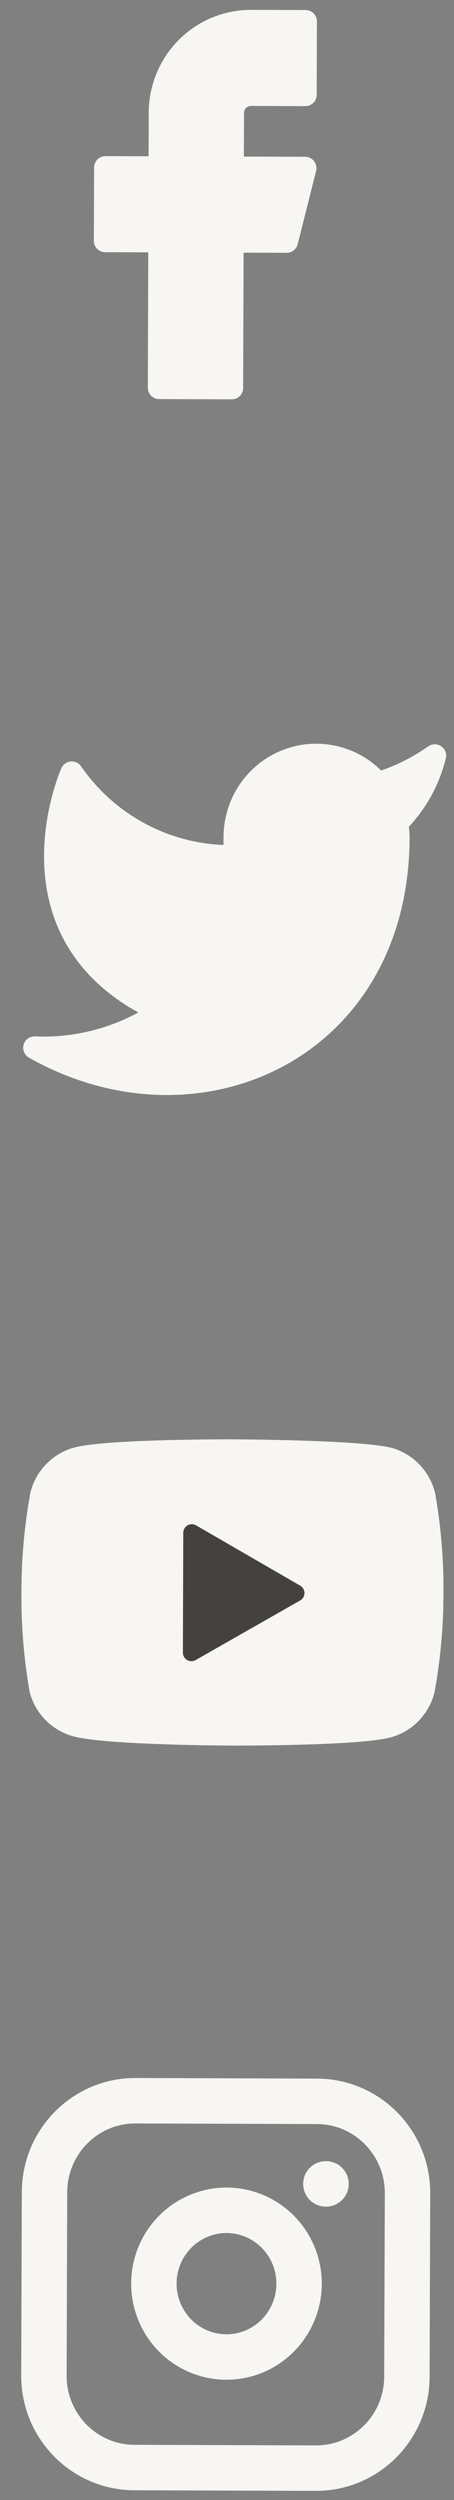 <svg width="20" height="110" viewBox="0 0 20 110" fill="none" xmlns="http://www.w3.org/2000/svg">
<rect x="0" y="0" width="20" height="110" fill="#808080" stroke="none"/>
<path d="M13.461 0.942L11.062 0.934C10.002 0.931 8.984 1.353 8.232 2.107C7.48 2.861 7.055 3.886 7.052 4.956L7.044 7.377L4.645 7.369L4.635 10.597L7.033 10.605L7.013 17.061L10.211 17.071L10.232 10.616L12.63 10.623L13.44 7.398L10.242 7.388L10.25 4.967C10.251 4.753 10.335 4.548 10.486 4.397C10.636 4.246 10.84 4.162 11.052 4.162L13.451 4.17L13.461 0.942Z" fill="#F7F6F3" stroke="#F7F6F3" stroke-linecap="round" stroke-linejoin="round"/>
<path d="M19.154 33.248C18.387 33.791 17.537 34.205 16.639 34.475C16.16 33.914 15.521 33.516 14.81 33.334C14.098 33.152 13.349 33.195 12.662 33.457C11.976 33.718 11.386 34.187 10.972 34.798C10.558 35.41 10.34 36.135 10.347 36.875L10.345 37.682C8.939 37.714 7.548 37.395 6.295 36.753C5.041 36.111 3.964 35.166 3.16 34.003C3.16 34.003 -0.061 41.255 7.124 44.507C5.474 45.629 3.511 46.188 1.522 46.102C8.705 50.16 17.513 46.155 17.543 36.874C17.543 36.65 17.522 36.425 17.481 36.205C18.3 35.395 18.879 34.371 19.154 33.248Z" fill="#F7F6F3" stroke="#F7F6F3" stroke-linecap="round" stroke-linejoin="round"/>
<path d="M13.967 92.459L5.971 92.432C3.763 92.425 1.968 94.226 1.961 96.454L1.935 104.524C1.927 106.752 3.711 108.565 5.919 108.572L13.915 108.598C16.123 108.605 17.918 106.805 17.925 104.576L17.952 96.507C17.959 94.278 16.175 92.466 13.967 92.459Z" stroke="#F7F6F3" stroke-width="2" stroke-linecap="round" stroke-linejoin="round"/>
<path d="M13.143 100.018C13.239 100.689 13.123 101.375 12.811 101.977C12.5 102.578 12.008 103.065 11.406 103.369C10.804 103.672 10.123 103.776 9.459 103.666C8.795 103.556 8.183 103.237 7.708 102.756C7.234 102.274 6.923 101.654 6.818 100.983C6.713 100.312 6.821 99.625 7.125 99.02C7.43 98.415 7.915 97.921 8.514 97.611C9.112 97.3 9.792 97.187 10.457 97.289C11.135 97.393 11.763 97.714 12.246 98.206C12.73 98.697 13.044 99.332 13.143 100.018Z" stroke="#F7F6F3" stroke-width="2" stroke-linecap="round" stroke-linejoin="round"/>
<path d="M14.355 96.092L14.363 96.092" stroke="#F7F6F3" stroke-width="2" stroke-linecap="round" stroke-linejoin="round"/>
<path d="M18.681 65.811C18.588 65.428 18.395 65.076 18.124 64.792C17.852 64.508 17.512 64.301 17.136 64.192C15.761 63.849 10.26 63.831 10.26 63.831C10.26 63.831 4.759 63.812 3.383 64.179C3.006 64.285 2.664 64.49 2.391 64.773C2.117 65.055 1.923 65.405 1.827 65.788C1.57 67.196 1.443 68.624 1.445 70.056C1.431 71.498 1.55 72.938 1.799 74.358C1.903 74.73 2.099 75.068 2.37 75.34C2.641 75.612 2.977 75.809 3.345 75.912C4.719 76.288 10.22 76.306 10.22 76.306C10.22 76.306 15.721 76.324 17.098 75.958C17.474 75.852 17.817 75.647 18.09 75.364C18.363 75.082 18.558 74.732 18.654 74.349C18.908 72.952 19.036 71.534 19.035 70.114C19.049 68.671 18.93 67.231 18.681 65.811Z" fill="#F7F6F3" stroke="#F7F6F3" stroke-linecap="round" stroke-linejoin="round"/>
<path d="M8.432 72.718L13.038 70.094L8.449 67.44L8.432 72.718Z" fill="#44423F" stroke="#44423F" stroke-width="0.75" stroke-linecap="round" stroke-linejoin="round"/>
</svg>
